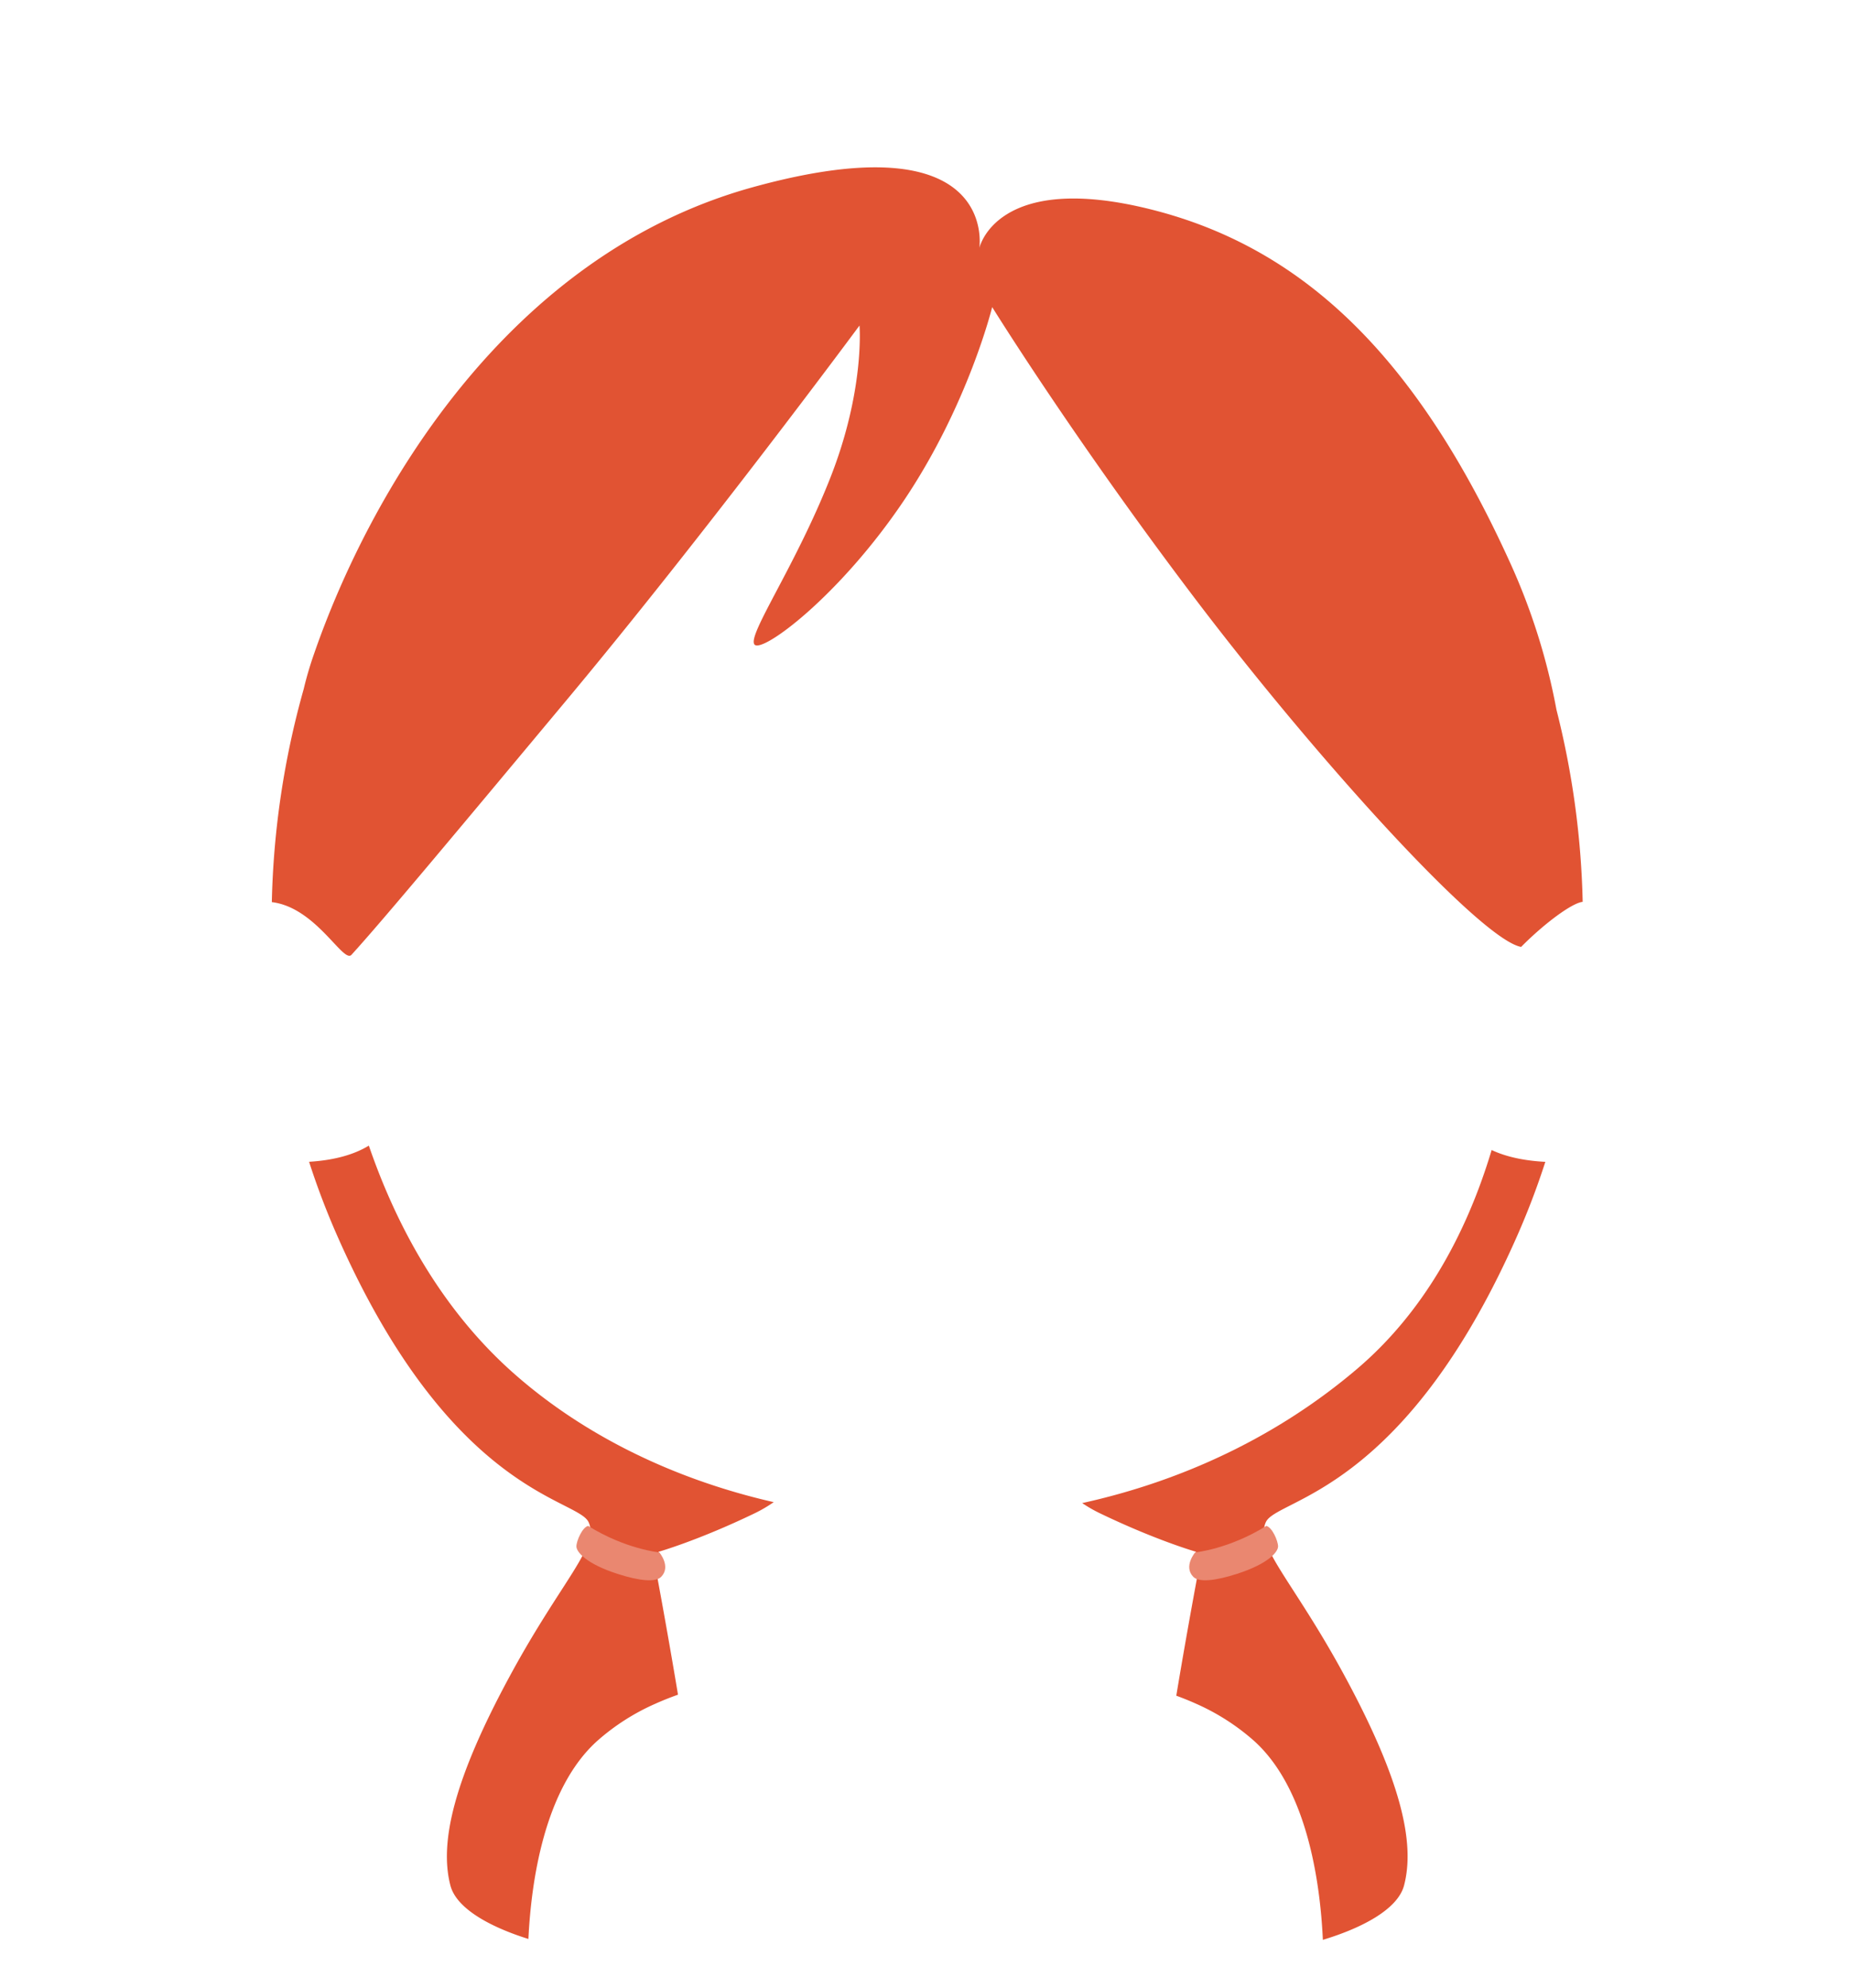 <svg xmlns="http://www.w3.org/2000/svg" viewBox="0 0 1500 1610"><defs><style>.cls-1{fill:#e15333;}.cls-2{fill:#ea8770;}.cls-3{fill:none;}</style></defs><g id="Capa_2" data-name="Capa 2"><g id="hair_SELECT_COLOR" data-name="hair // SELECT COLOR"><g id="_20-low_pigtails" data-name="20-low pigtails"><g id="_20-tied-dark" data-name="20-tied-dark"><path class="cls-1" d="M1232,766.77c18.82-19,41.26-35.64,49.87-36.49a693.26,693.26,0,0,0-21.23-155.53A513.44,513.44,0,0,0,1223,455.46c-74.63-164.24-165.67-254.57-291-285.93s-138.8,31.36-138.8,31.36,16.42-104.52-183.58-49.27-310.65,249-355.23,377.75a285.7,285.7,0,0,0-8.44,28.68A690.37,690.37,0,0,0,220.16,730.5c35.84,4.33,57.87,49.93,64.51,42.67,25.38-27.8,89.95-105.3,173.79-205.73C571.89,431.57,696.14,263.6,696.14,263.6s4.48,52.26-23.88,123.93S605.1,514.44,611.07,521.9,679.73,483.08,732,405.44,803.6,248.67,803.6,248.67s65.68,106,164.18,235.91S1199.13,760.8,1232,766.77Z"/><path class="cls-1" d="M1099.62,1108.06c-65,55.49-142.38,91.27-223.11,109.08a112.69,112.69,0,0,0,14.24,8.2c45.71,22,77.79,31.17,77.79,31.17l3.36,8.59s-9.78,51.37-19.18,108c5.39,2,10.7,4.11,15.89,6.45a181.15,181.15,0,0,1,47.1,30.15c43.1,38.83,53.56,114.71,55.73,161.1,32.86-9.92,60.83-25.19,65.76-44.08,9-34.34-2.23-85.2-48.88-171-41.42-76.15-72-103.77-63.06-123.18s111.17-22.41,203.55-231.8a621.76,621.76,0,0,0,22.81-59.92c-18.9-1-33-4.64-43.49-9.57C1187,1001.74,1151.61,1063.66,1099.62,1108.06Z"/><path class="cls-1" d="M298.74,927.67c-10.66,6.52-26.1,11.73-48.4,13.1a618.24,618.24,0,0,0,22.86,60.05c92.37,209.39,194.58,212.39,203.54,231.8s-21.64,47-63.06,123.18c-46.65,85.76-57.84,136.62-48.88,171,4.8,18.4,31.44,33.36,63.17,43.29,2.25-46.46,12.83-121.7,55.69-160.31a180.65,180.65,0,0,1,47.1-30.15c6-2.7,12.13-5.12,18.37-7.34-9.35-56.31-19-107.15-19-107.15l3.36-8.59s32.09-9.14,77.79-31.17a113.91,113.91,0,0,0,15.38-9c-80.42-18.34-154.6-54.15-212.48-106C360.45,1062.16,322.86,997.9,298.74,927.67Z"/><path class="cls-2" d="M476.37,1235.61c30.22,18.85,57.65,21.46,57.65,21.46s9.7,11.39,1.49,19.78c-4.5,4.61-17.54,3.36-35.45-2.42-25.32-8.18-33.21-17.73-33.21-22.21S471.69,1236.64,476.37,1235.61Z"/><path class="cls-2" d="M1025.63,1235.61c-30.22,18.85-57.64,21.46-57.64,21.46s-9.71,11.39-1.5,19.78c4.5,4.61,17.54,3.36,35.45-2.42,25.32-8.18,33.21-17.73,33.21-22.21S1030.31,1236.64,1025.63,1235.61Z"/></g><rect class="cls-3" width="1500" height="1610"/></g></g></g></svg>